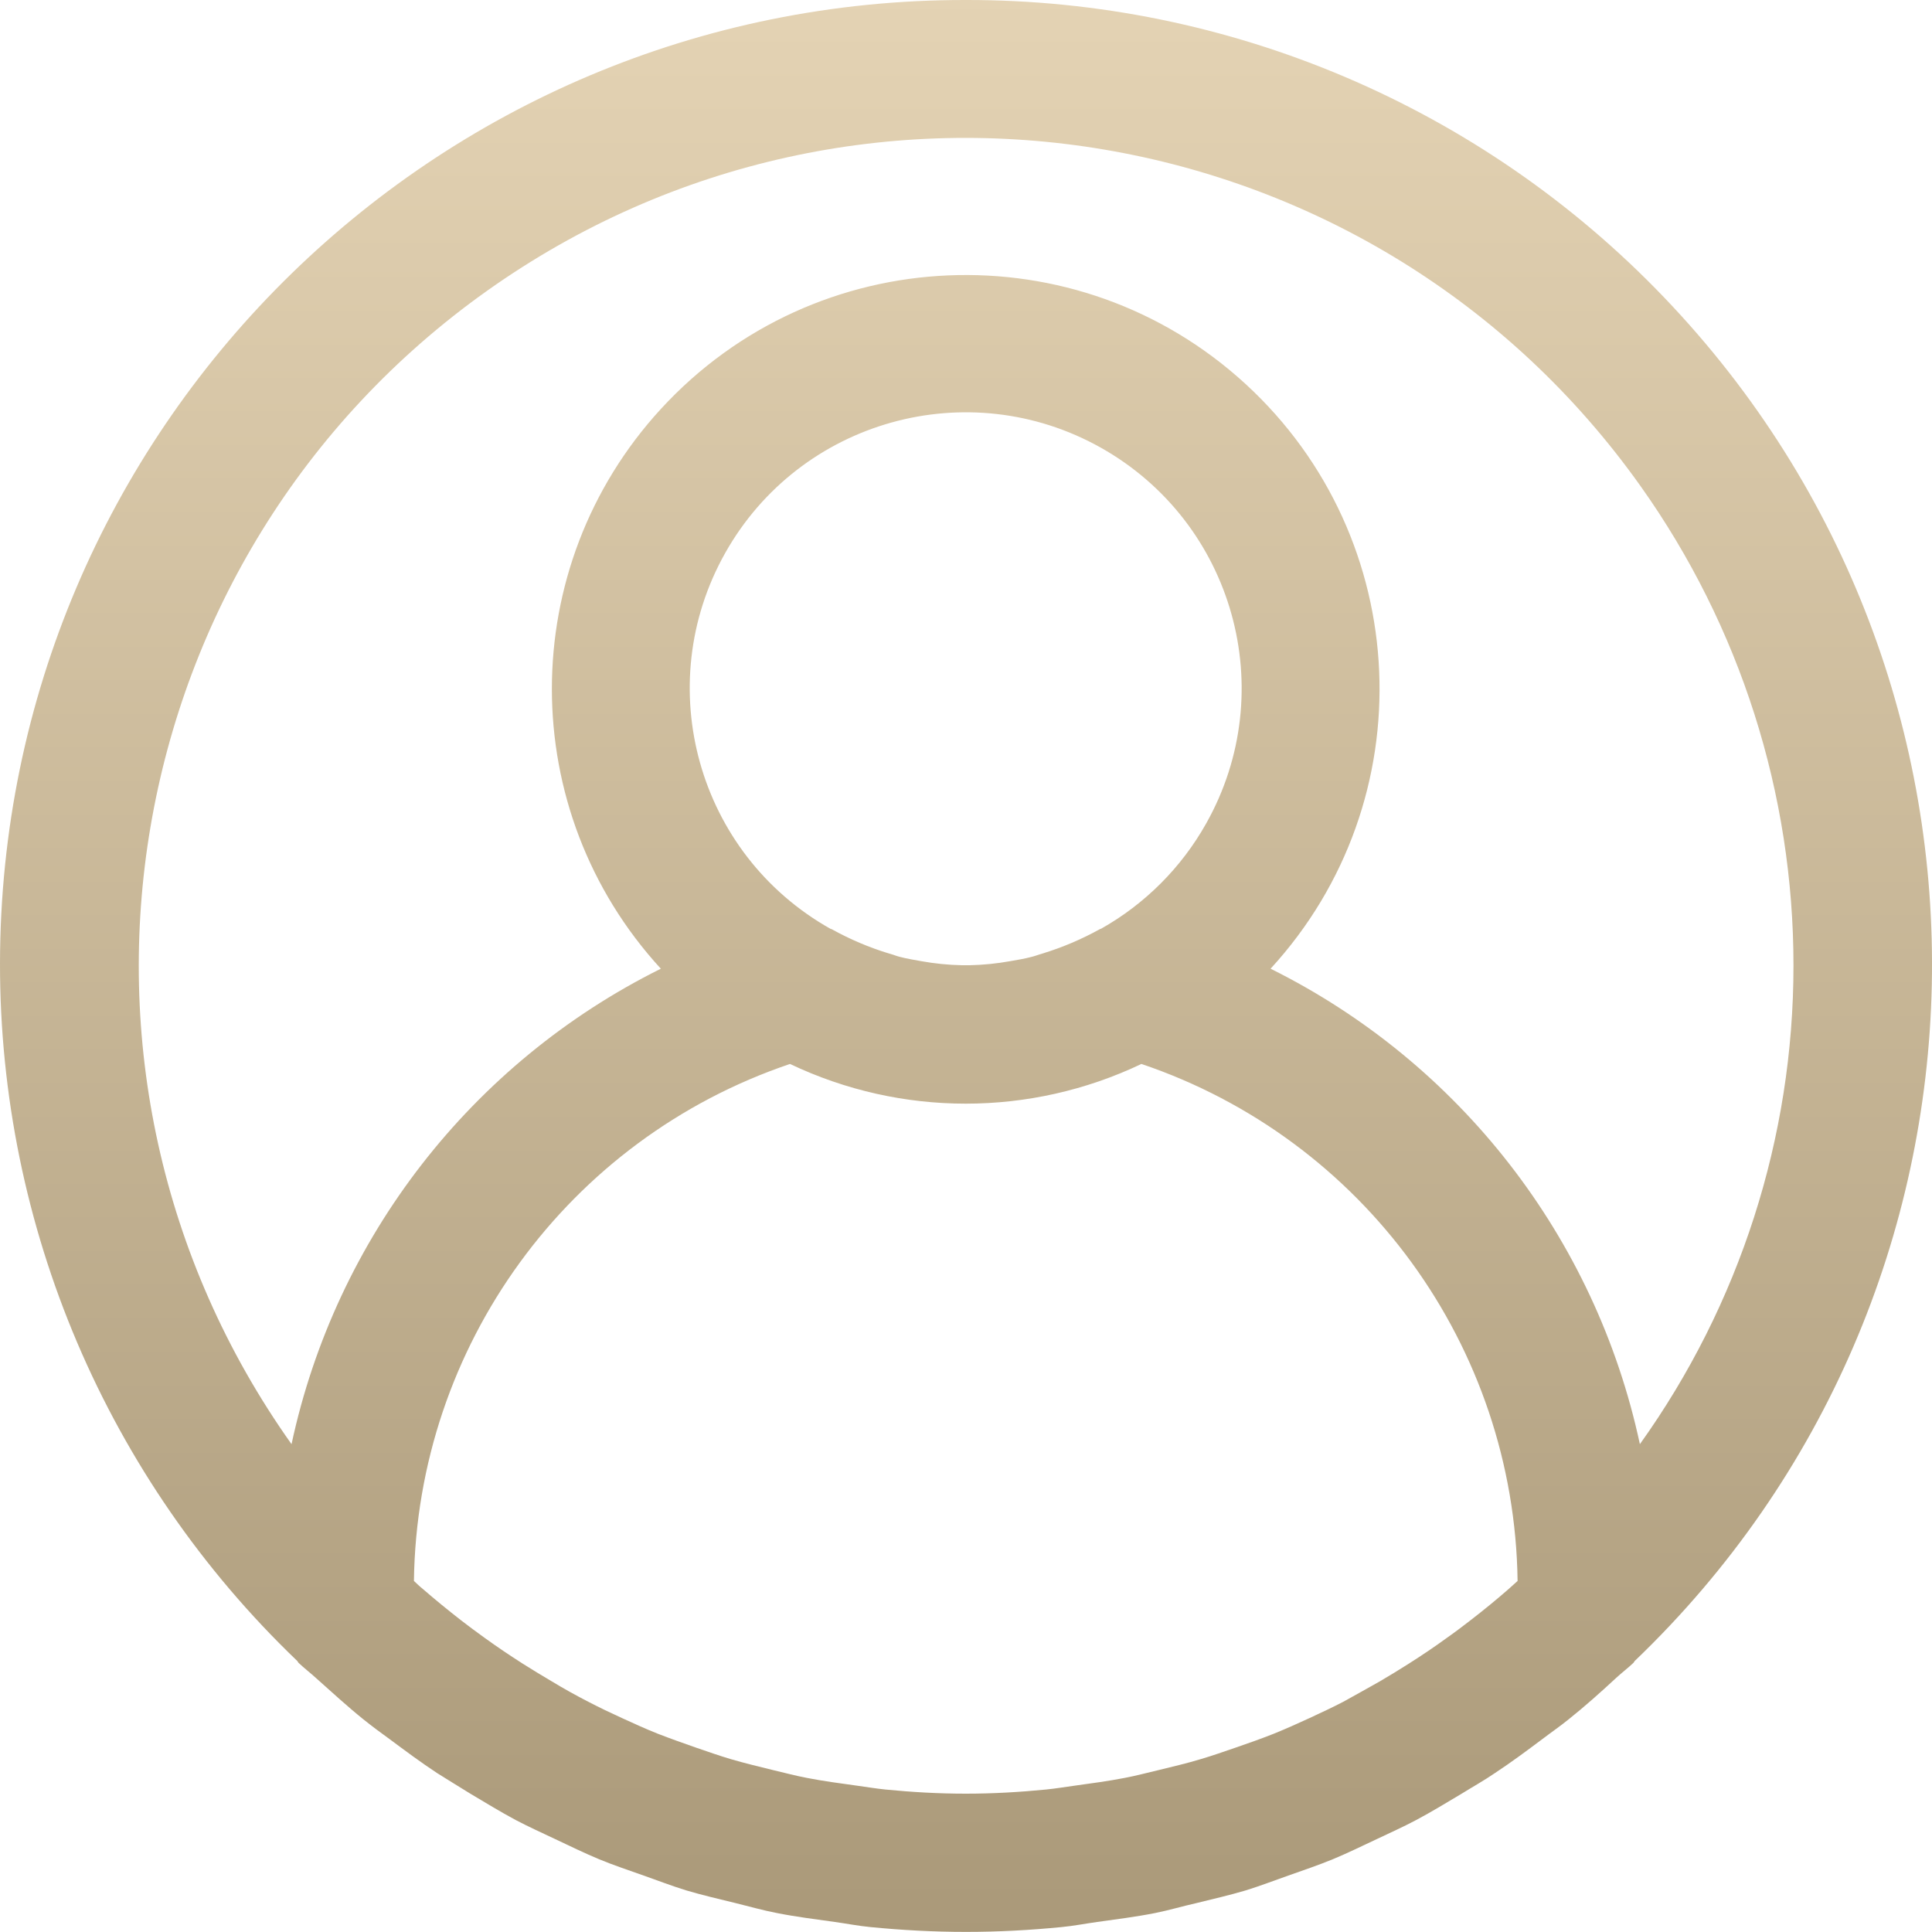 <?xml version="1.0" encoding="UTF-8"?>
<svg width="20px" height="20px" viewBox="0 0 20 20" version="1.1" xmlns="http://www.w3.org/2000/svg" xmlns:xlink="http://www.w3.org/1999/xlink">
    <title>Profile</title>
    <defs>
        <linearGradient x1="50%" y1="0%" x2="50%" y2="100%" id="linearGradient-1">
            <stop stop-color="#E4D3B4" offset="0%"></stop>
            <stop stop-color="#AA9979" offset="100%"></stop>
        </linearGradient>
    </defs>
    <g id="Owned-Hatchling" stroke="none" stroke-width="1" fill="none" fill-rule="evenodd">
        <g id="Dropdown" transform="translate(-1144, -85)" fill="url(#linearGradient-1)">
            <path d="M1161.225,88.077 C1159.338,86.107 1156.726,84.995 1153.997,85 C1148.483,84.993 1144.007,89.458 1144,94.972 C1143.997,97.699 1145.108,100.308 1147.077,102.194 C1147.083,102.2 1147.085,102.209 1147.091,102.214 C1147.149,102.269 1147.211,102.316 1147.27,102.37 C1147.431,102.513 1147.591,102.661 1147.761,102.798 C1147.851,102.87 1147.946,102.941 1148.038,103.007 C1148.198,103.126 1148.358,103.245 1148.525,103.355 C1148.639,103.427 1148.756,103.498 1148.872,103.57 C1149.027,103.662 1149.18,103.756 1149.339,103.841 C1149.474,103.912 1149.612,103.974 1149.749,104.039 C1149.899,104.11 1150.047,104.182 1150.2,104.246 C1150.354,104.31 1150.508,104.36 1150.664,104.416 C1150.82,104.471 1150.954,104.523 1151.103,104.569 C1151.272,104.619 1151.444,104.659 1151.616,104.701 C1151.759,104.736 1151.897,104.776 1152.044,104.804 C1152.241,104.843 1152.441,104.868 1152.641,104.896 C1152.765,104.913 1152.885,104.937 1153.01,104.949 C1153.337,104.981 1153.667,104.999 1154,104.999 C1154.333,104.999 1154.663,104.981 1154.99,104.949 C1155.115,104.937 1155.235,104.913 1155.359,104.896 C1155.559,104.868 1155.759,104.843 1155.956,104.804 C1156.098,104.776 1156.241,104.733 1156.384,104.701 C1156.555,104.659 1156.728,104.619 1156.897,104.569 C1157.046,104.523 1157.19,104.467 1157.336,104.416 C1157.482,104.364 1157.647,104.309 1157.799,104.246 C1157.951,104.183 1158.101,104.109 1158.251,104.039 C1158.388,103.974 1158.526,103.912 1158.66,103.841 C1158.82,103.756 1158.973,103.662 1159.128,103.57 C1159.244,103.498 1159.361,103.433 1159.475,103.355 C1159.642,103.245 1159.802,103.126 1159.961,103.007 C1160.054,102.936 1160.149,102.871 1160.239,102.798 C1160.408,102.663 1160.569,102.519 1160.73,102.37 C1160.788,102.316 1160.851,102.269 1160.909,102.214 C1160.915,102.209 1160.917,102.2 1160.923,102.194 C1164.905,98.38 1165.04,92.059 1161.225,88.077 Z M1159.62,101.447 C1159.49,101.561 1159.356,101.67 1159.22,101.775 C1159.141,101.836 1159.061,101.897 1158.978,101.955 C1158.849,102.049 1158.718,102.137 1158.584,102.222 C1158.487,102.284 1158.388,102.344 1158.288,102.403 C1158.162,102.474 1158.034,102.546 1157.905,102.617 C1157.791,102.676 1157.674,102.731 1157.557,102.785 C1157.44,102.839 1157.311,102.897 1157.185,102.948 C1157.058,102.998 1156.924,103.046 1156.792,103.091 C1156.671,103.132 1156.551,103.175 1156.428,103.211 C1156.286,103.254 1156.136,103.289 1155.989,103.325 C1155.873,103.352 1155.759,103.383 1155.642,103.405 C1155.472,103.438 1155.3,103.461 1155.126,103.485 C1155.028,103.498 1154.93,103.515 1154.83,103.525 C1154.556,103.552 1154.278,103.568 1153.998,103.568 C1153.717,103.568 1153.439,103.552 1153.165,103.525 C1153.066,103.515 1152.968,103.498 1152.87,103.485 C1152.696,103.461 1152.523,103.438 1152.354,103.405 C1152.237,103.383 1152.123,103.352 1152.007,103.325 C1151.859,103.289 1151.712,103.253 1151.567,103.211 C1151.445,103.175 1151.324,103.132 1151.204,103.091 C1151.072,103.045 1150.94,102.998 1150.811,102.948 C1150.682,102.897 1150.561,102.841 1150.438,102.785 C1150.315,102.729 1150.205,102.676 1150.091,102.617 C1149.961,102.55 1149.833,102.479 1149.708,102.403 C1149.608,102.344 1149.509,102.284 1149.411,102.222 C1149.278,102.137 1149.147,102.049 1149.017,101.955 C1148.935,101.897 1148.855,101.836 1148.775,101.775 C1148.64,101.67 1148.505,101.56 1148.375,101.447 C1148.344,101.423 1148.315,101.393 1148.285,101.366 C1148.317,98.937 1149.877,96.792 1152.178,96.014 C1153.329,96.562 1154.665,96.562 1155.816,96.014 C1158.117,96.792 1159.678,98.937 1159.71,101.366 C1159.68,101.393 1159.651,101.42 1159.62,101.447 Z M1151.507,90.725 C1152.28,89.35 1154.022,88.862 1155.397,89.635 C1156.772,90.409 1157.26,92.15 1156.486,93.525 C1156.23,93.981 1155.853,94.358 1155.397,94.615 C1155.393,94.615 1155.389,94.615 1155.385,94.619 C1155.195,94.724 1154.995,94.809 1154.788,94.872 C1154.75,94.882 1154.716,94.897 1154.677,94.906 C1154.606,94.925 1154.531,94.937 1154.457,94.95 C1154.318,94.975 1154.178,94.989 1154.038,94.992 L1153.956,94.992 C1153.816,94.989 1153.676,94.975 1153.537,94.95 C1153.466,94.937 1153.39,94.925 1153.317,94.906 C1153.28,94.897 1153.246,94.882 1153.207,94.872 C1152.999,94.809 1152.799,94.724 1152.61,94.619 L1152.597,94.615 C1151.222,93.842 1150.734,92.1 1151.507,90.725 Z M1160.976,99.95 L1160.976,99.95 C1160.518,97.813 1159.111,96.001 1157.153,95.028 C1158.753,93.285 1158.637,90.575 1156.894,88.975 C1155.151,87.375 1152.441,87.491 1150.841,89.234 C1149.337,90.872 1149.337,93.39 1150.841,95.028 C1148.884,96.001 1147.476,97.813 1147.018,99.95 C1144.28,96.093 1145.187,90.747 1149.044,88.009 C1152.9,85.271 1158.247,86.178 1160.985,90.035 C1162.014,91.484 1162.567,93.219 1162.566,94.997 C1162.566,96.773 1162.01,98.505 1160.976,99.95 Z" id="Profile"></path>
        </g>
    </g>
</svg>